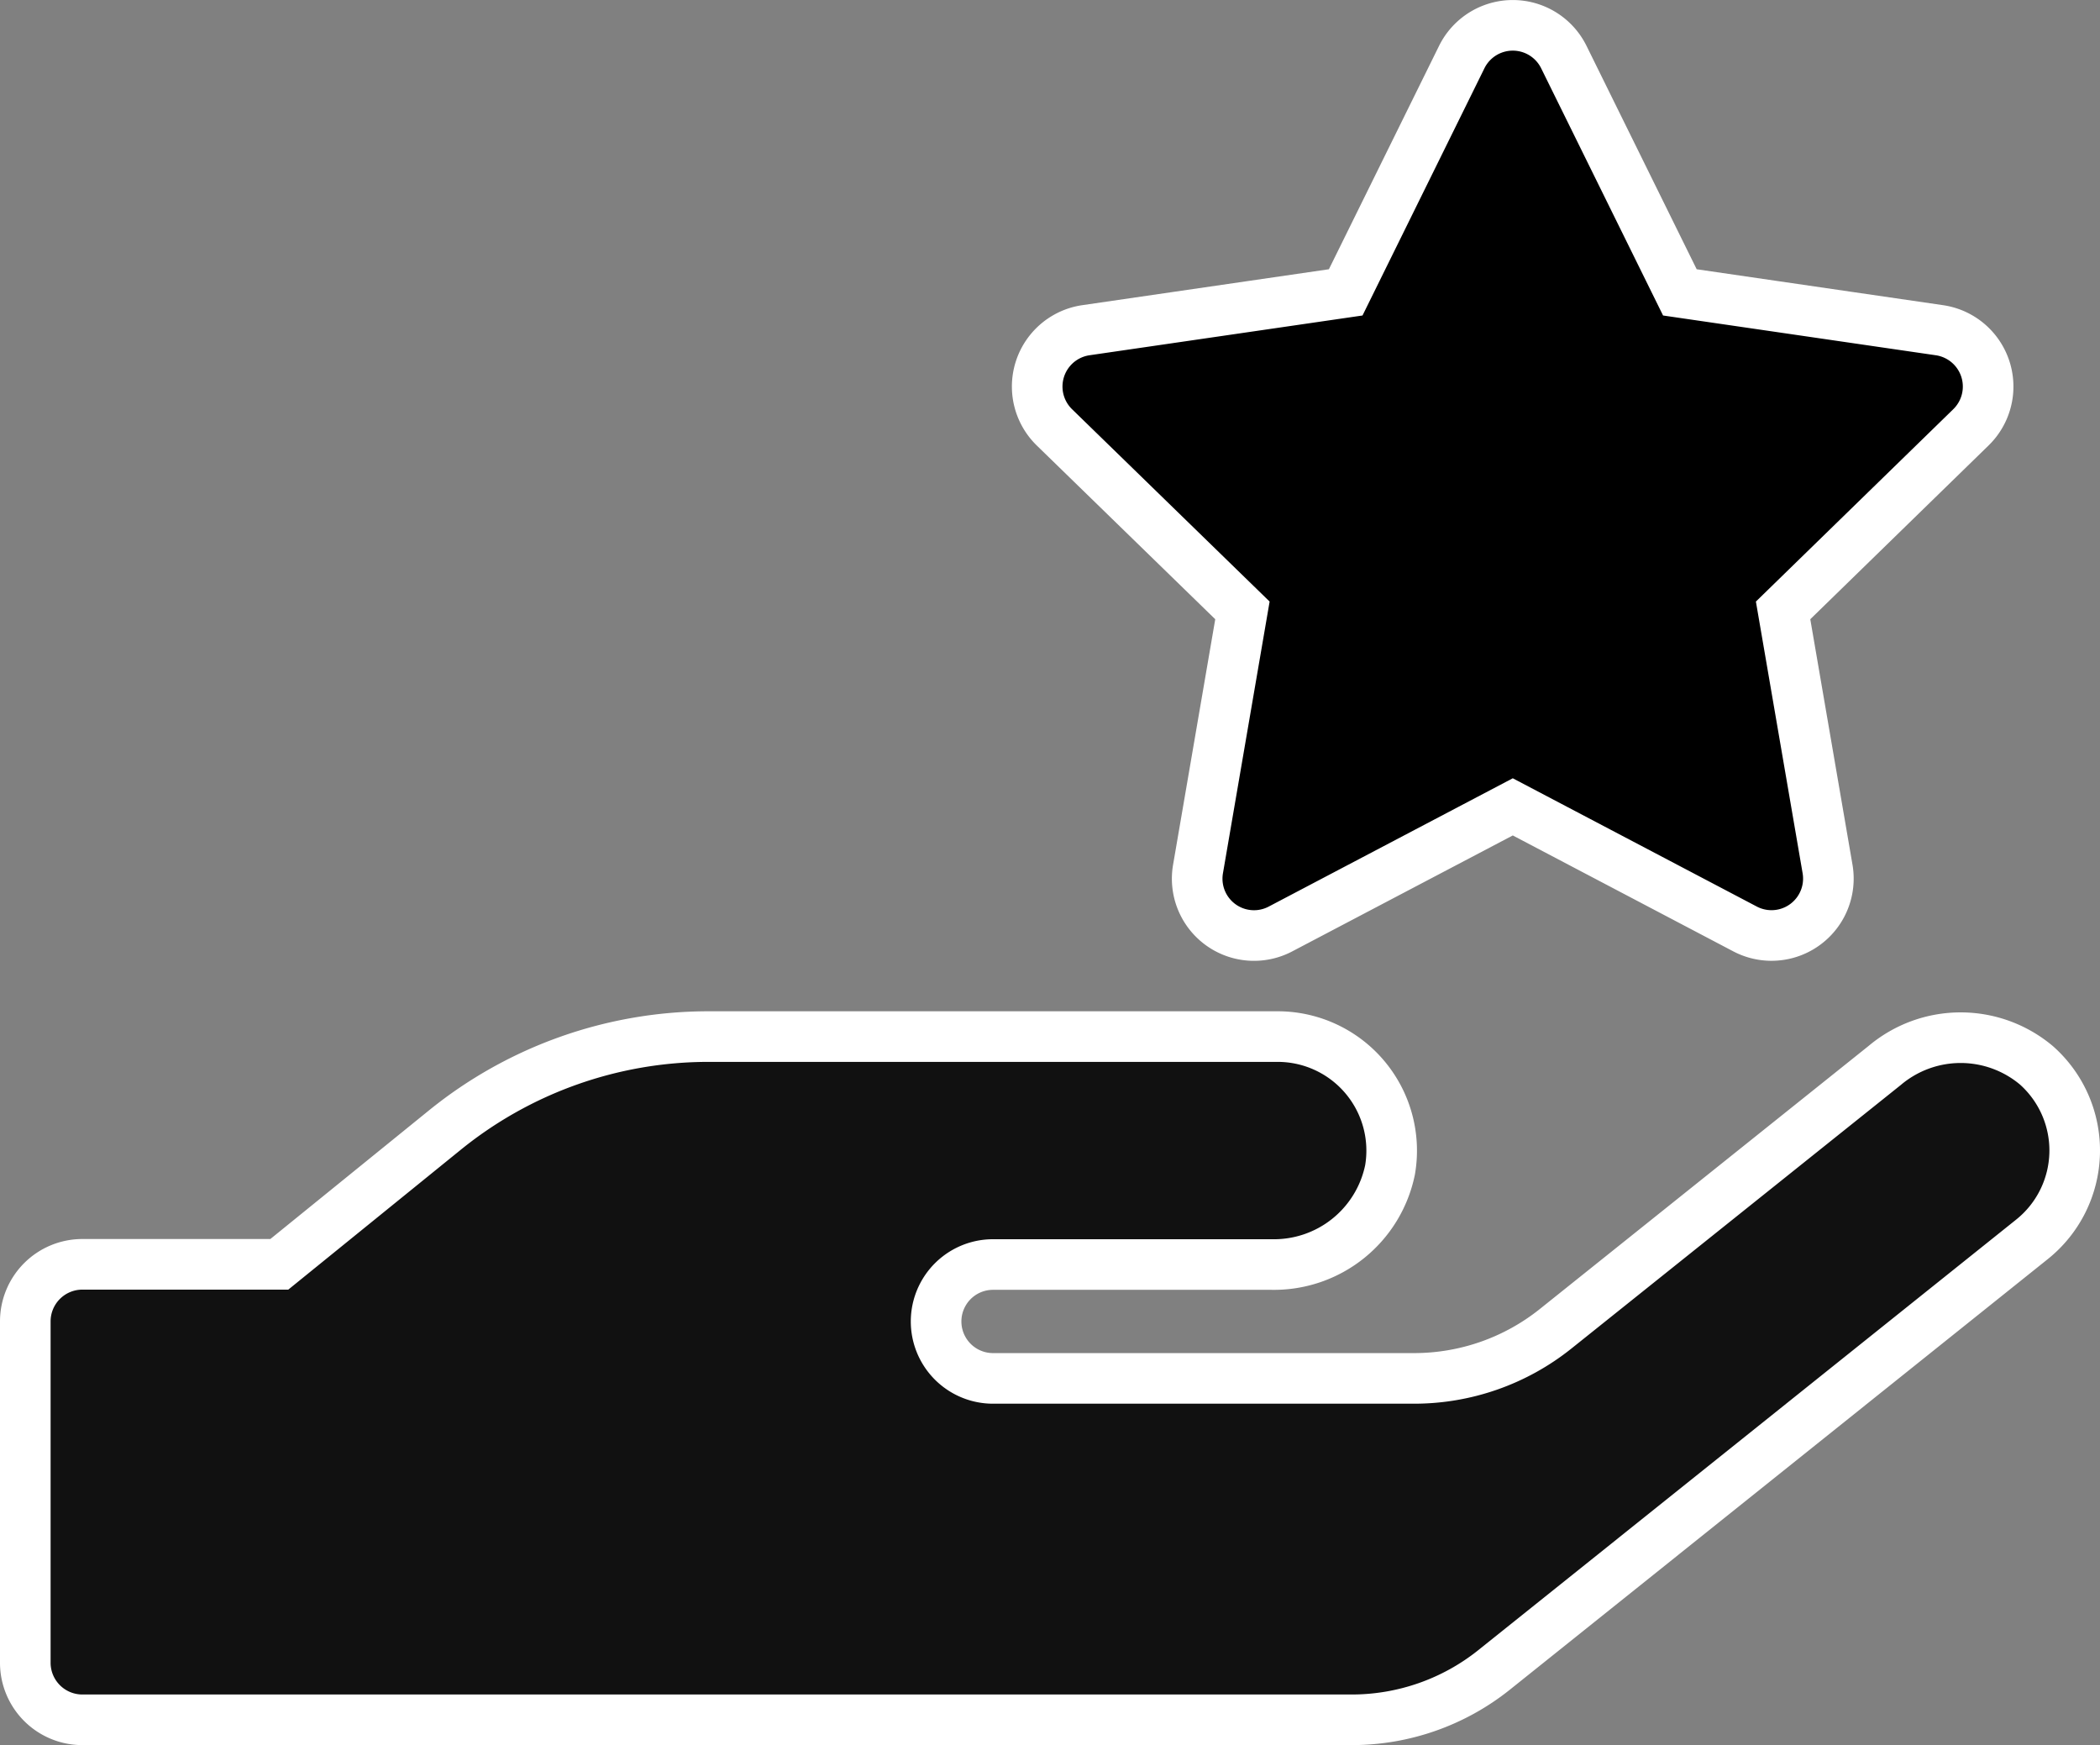 <svg xmlns="http://www.w3.org/2000/svg" width="41.502" height="34.482" viewBox="0 0 41.502 34.482">
  <rect x="0" y="0" width="41.502" height="34.482" fill="#808080" stroke="none"/>
  <g id="Group_8" data-name="Group 8" transform="translate(7517.5 2635.76)">
    <path id="Icon_awesome-hand-holding" data-name="Icon awesome-hand-holding" d="M39.748,23.07a2.327,2.327,0,0,0-3,0l-6.5,5.2a4.476,4.476,0,0,1-2.812.984H19.125a1.125,1.125,0,0,1,0-2.25H24.63a2.341,2.341,0,0,0,2.341-1.87A2.253,2.253,0,0,0,24.75,22.5H13.5a8.275,8.275,0,0,0-5.21,1.849L5.02,27h-3.9A1.128,1.128,0,0,0,0,28.125v6.75A1.128,1.128,0,0,0,1.125,36H26.212a4.505,4.505,0,0,0,2.813-.984l10.631-8.508A2.249,2.249,0,0,0,39.748,23.07Z" transform="translate(-7517 -2637.778)" fill="#111" stroke="#fff" stroke-width="1"/>
    <path id="Icon_awesome-star" data-name="Icon awesome-star" d="M9.83.625,7.536,5.276,2.4,6.024a1.125,1.125,0,0,0-.622,1.918L5.495,11.56l-.878,5.111a1.123,1.123,0,0,0,1.63,1.184l4.591-2.413,4.591,2.413a1.124,1.124,0,0,0,1.63-1.184L16.18,11.56l3.713-3.618a1.125,1.125,0,0,0-.622-1.918L14.14,5.276,11.846.625a1.125,1.125,0,0,0-2.016,0Z" transform="translate(-7498.441 -2635.259)" stroke="#fff" stroke-width="1"/>
  </g>
</svg>
